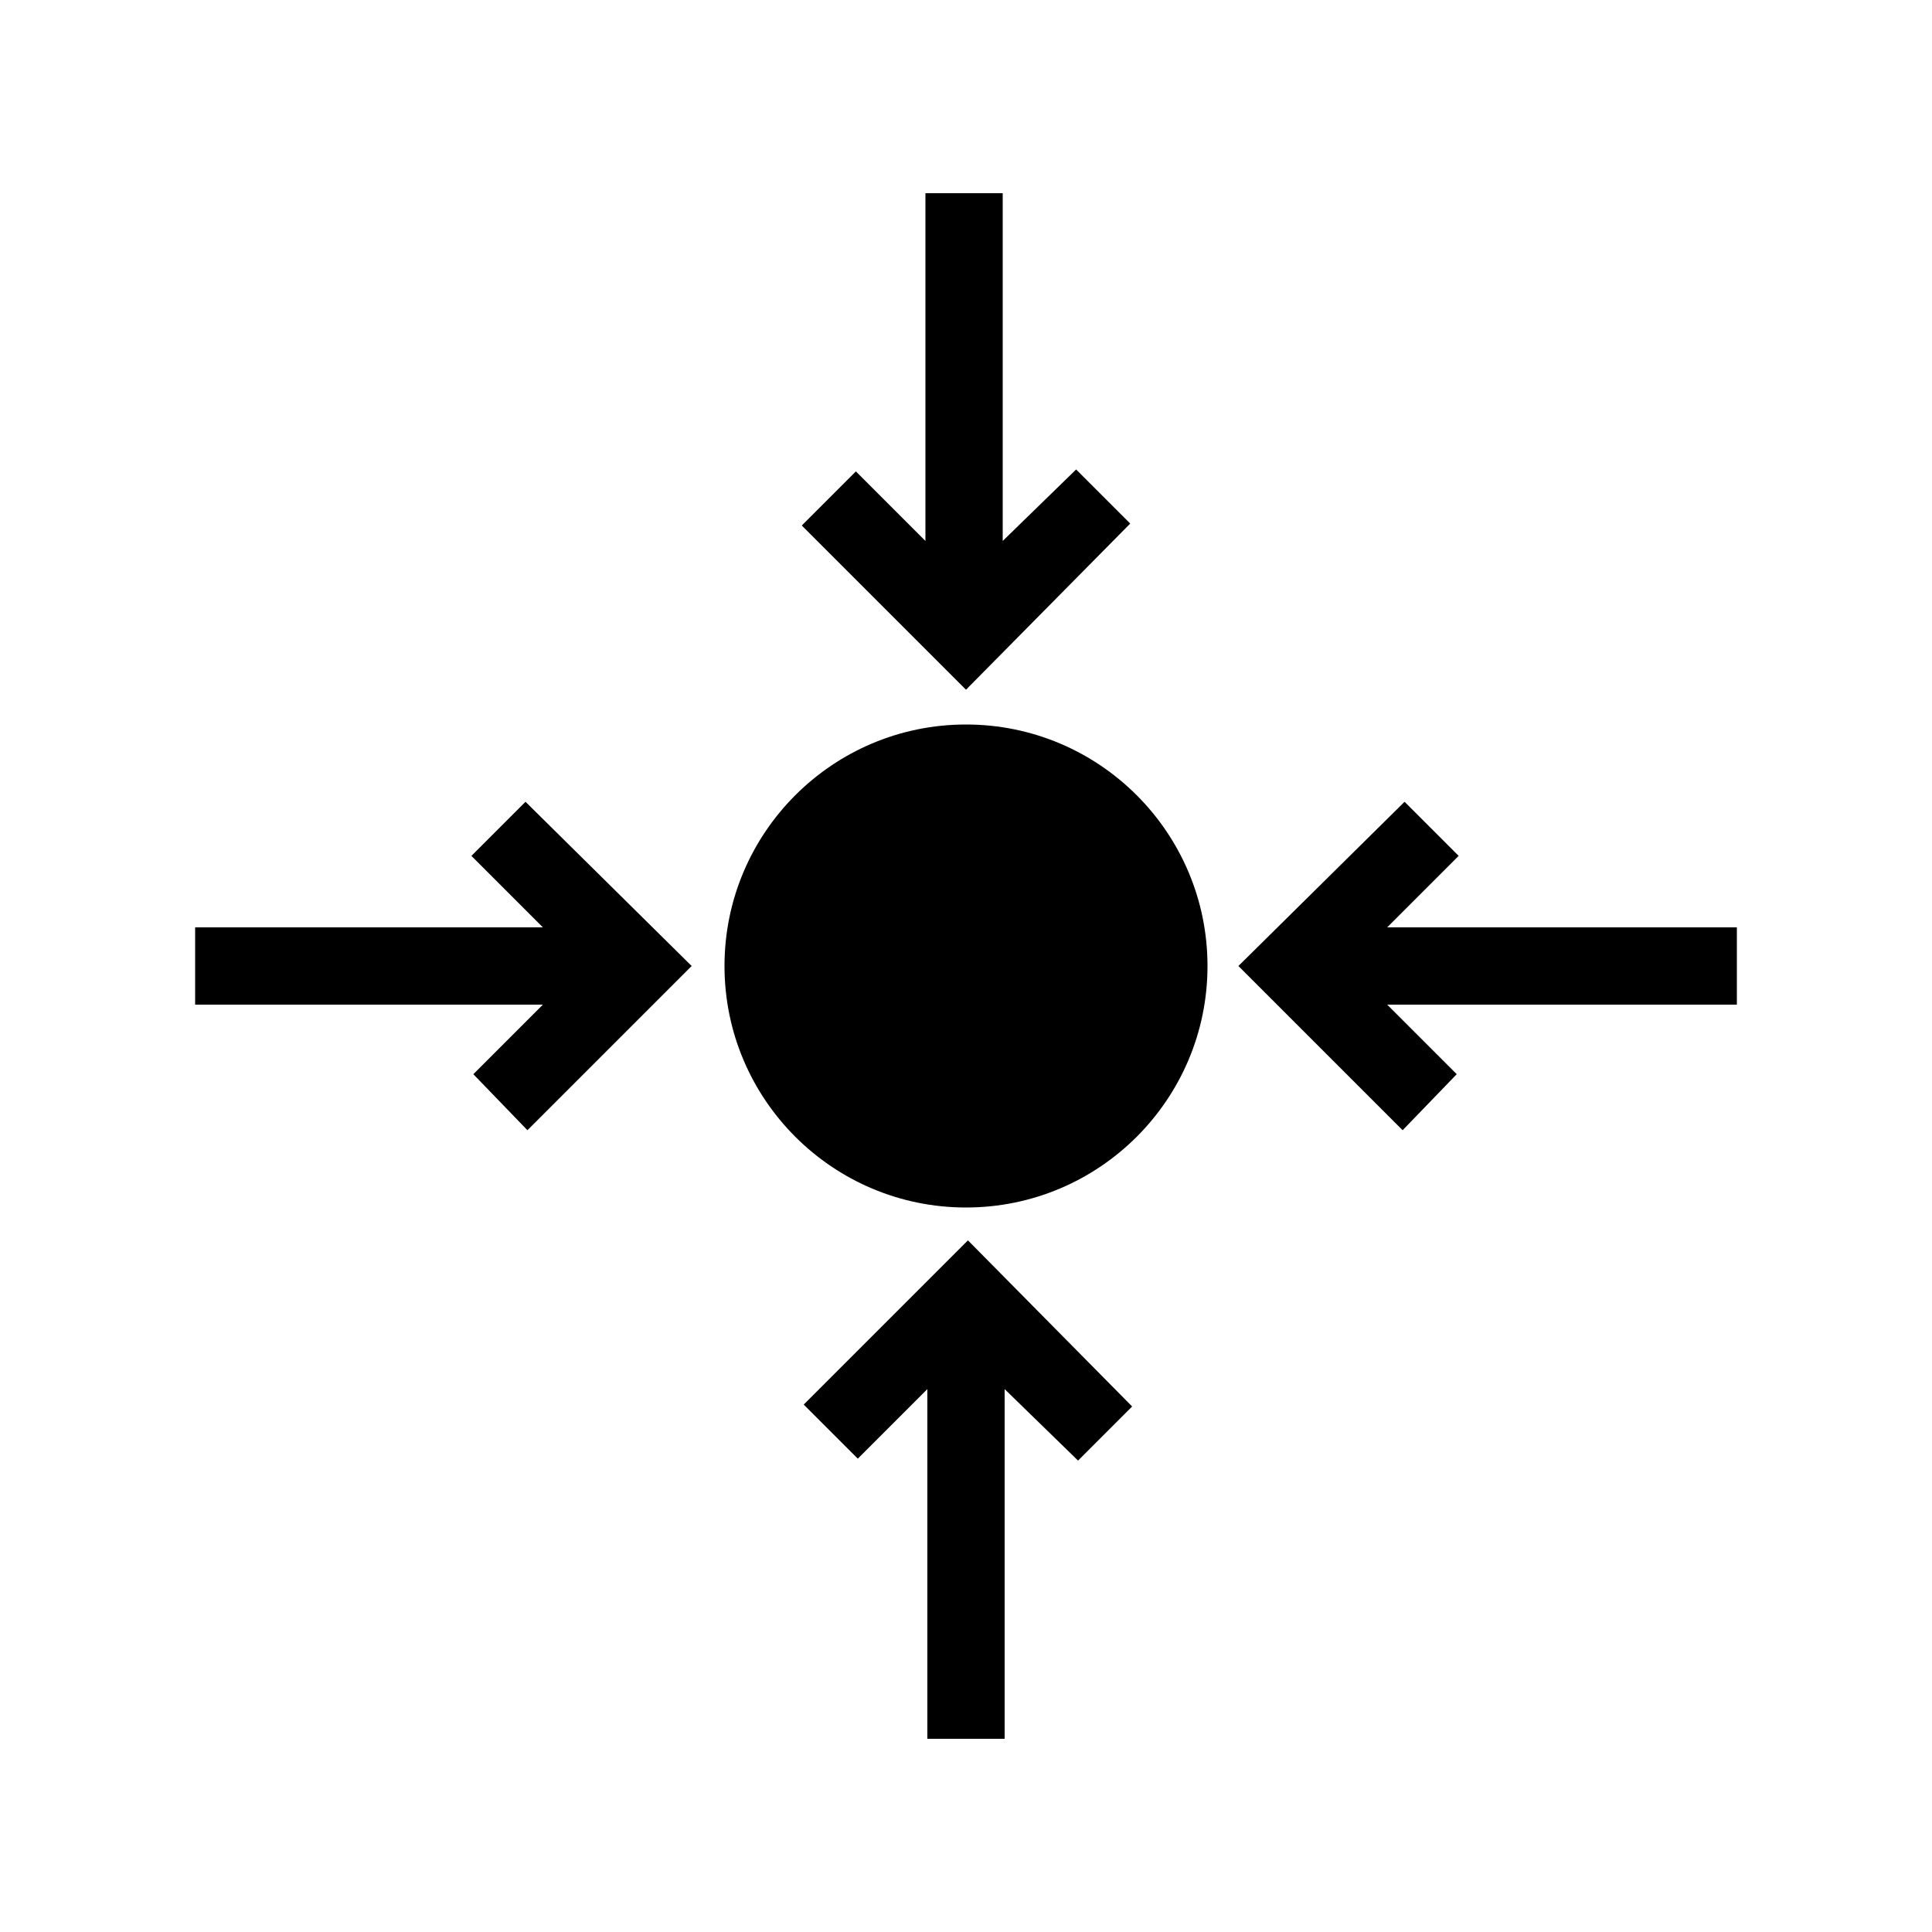 <?xml version="1.0" encoding="UTF-8" standalone="no"?>
<svg viewBox="0 0 1000 1000" xmlns="http://www.w3.org/2000/svg" version="1.1">
  <path d="M479,100 L519,100 L519,280 L557,243 L585,271 L500,357 L415,272 L443,244 L479,280 Z M500,625 C431,625 375,569 375,500 C375,431 431,375 500,375 C569,375 625,431 625,500 C625,569 569,625 500,625 Z M480,900 L480,719 L444,755 L416,727 L501,642 L586,728 L558,756 L520,719 L520,900 Z M101,520 L101,480 L281,480 L244,443 L272,415 L358,500 L273,585 L245,556 L281,520 Z M899,520 L718,520 L754,556 L726,585 L641,500 L727,415 L755,443 L718,480 L899,480 Z M899,520" fill="rgb(0,0,0)"></path>
</svg>
